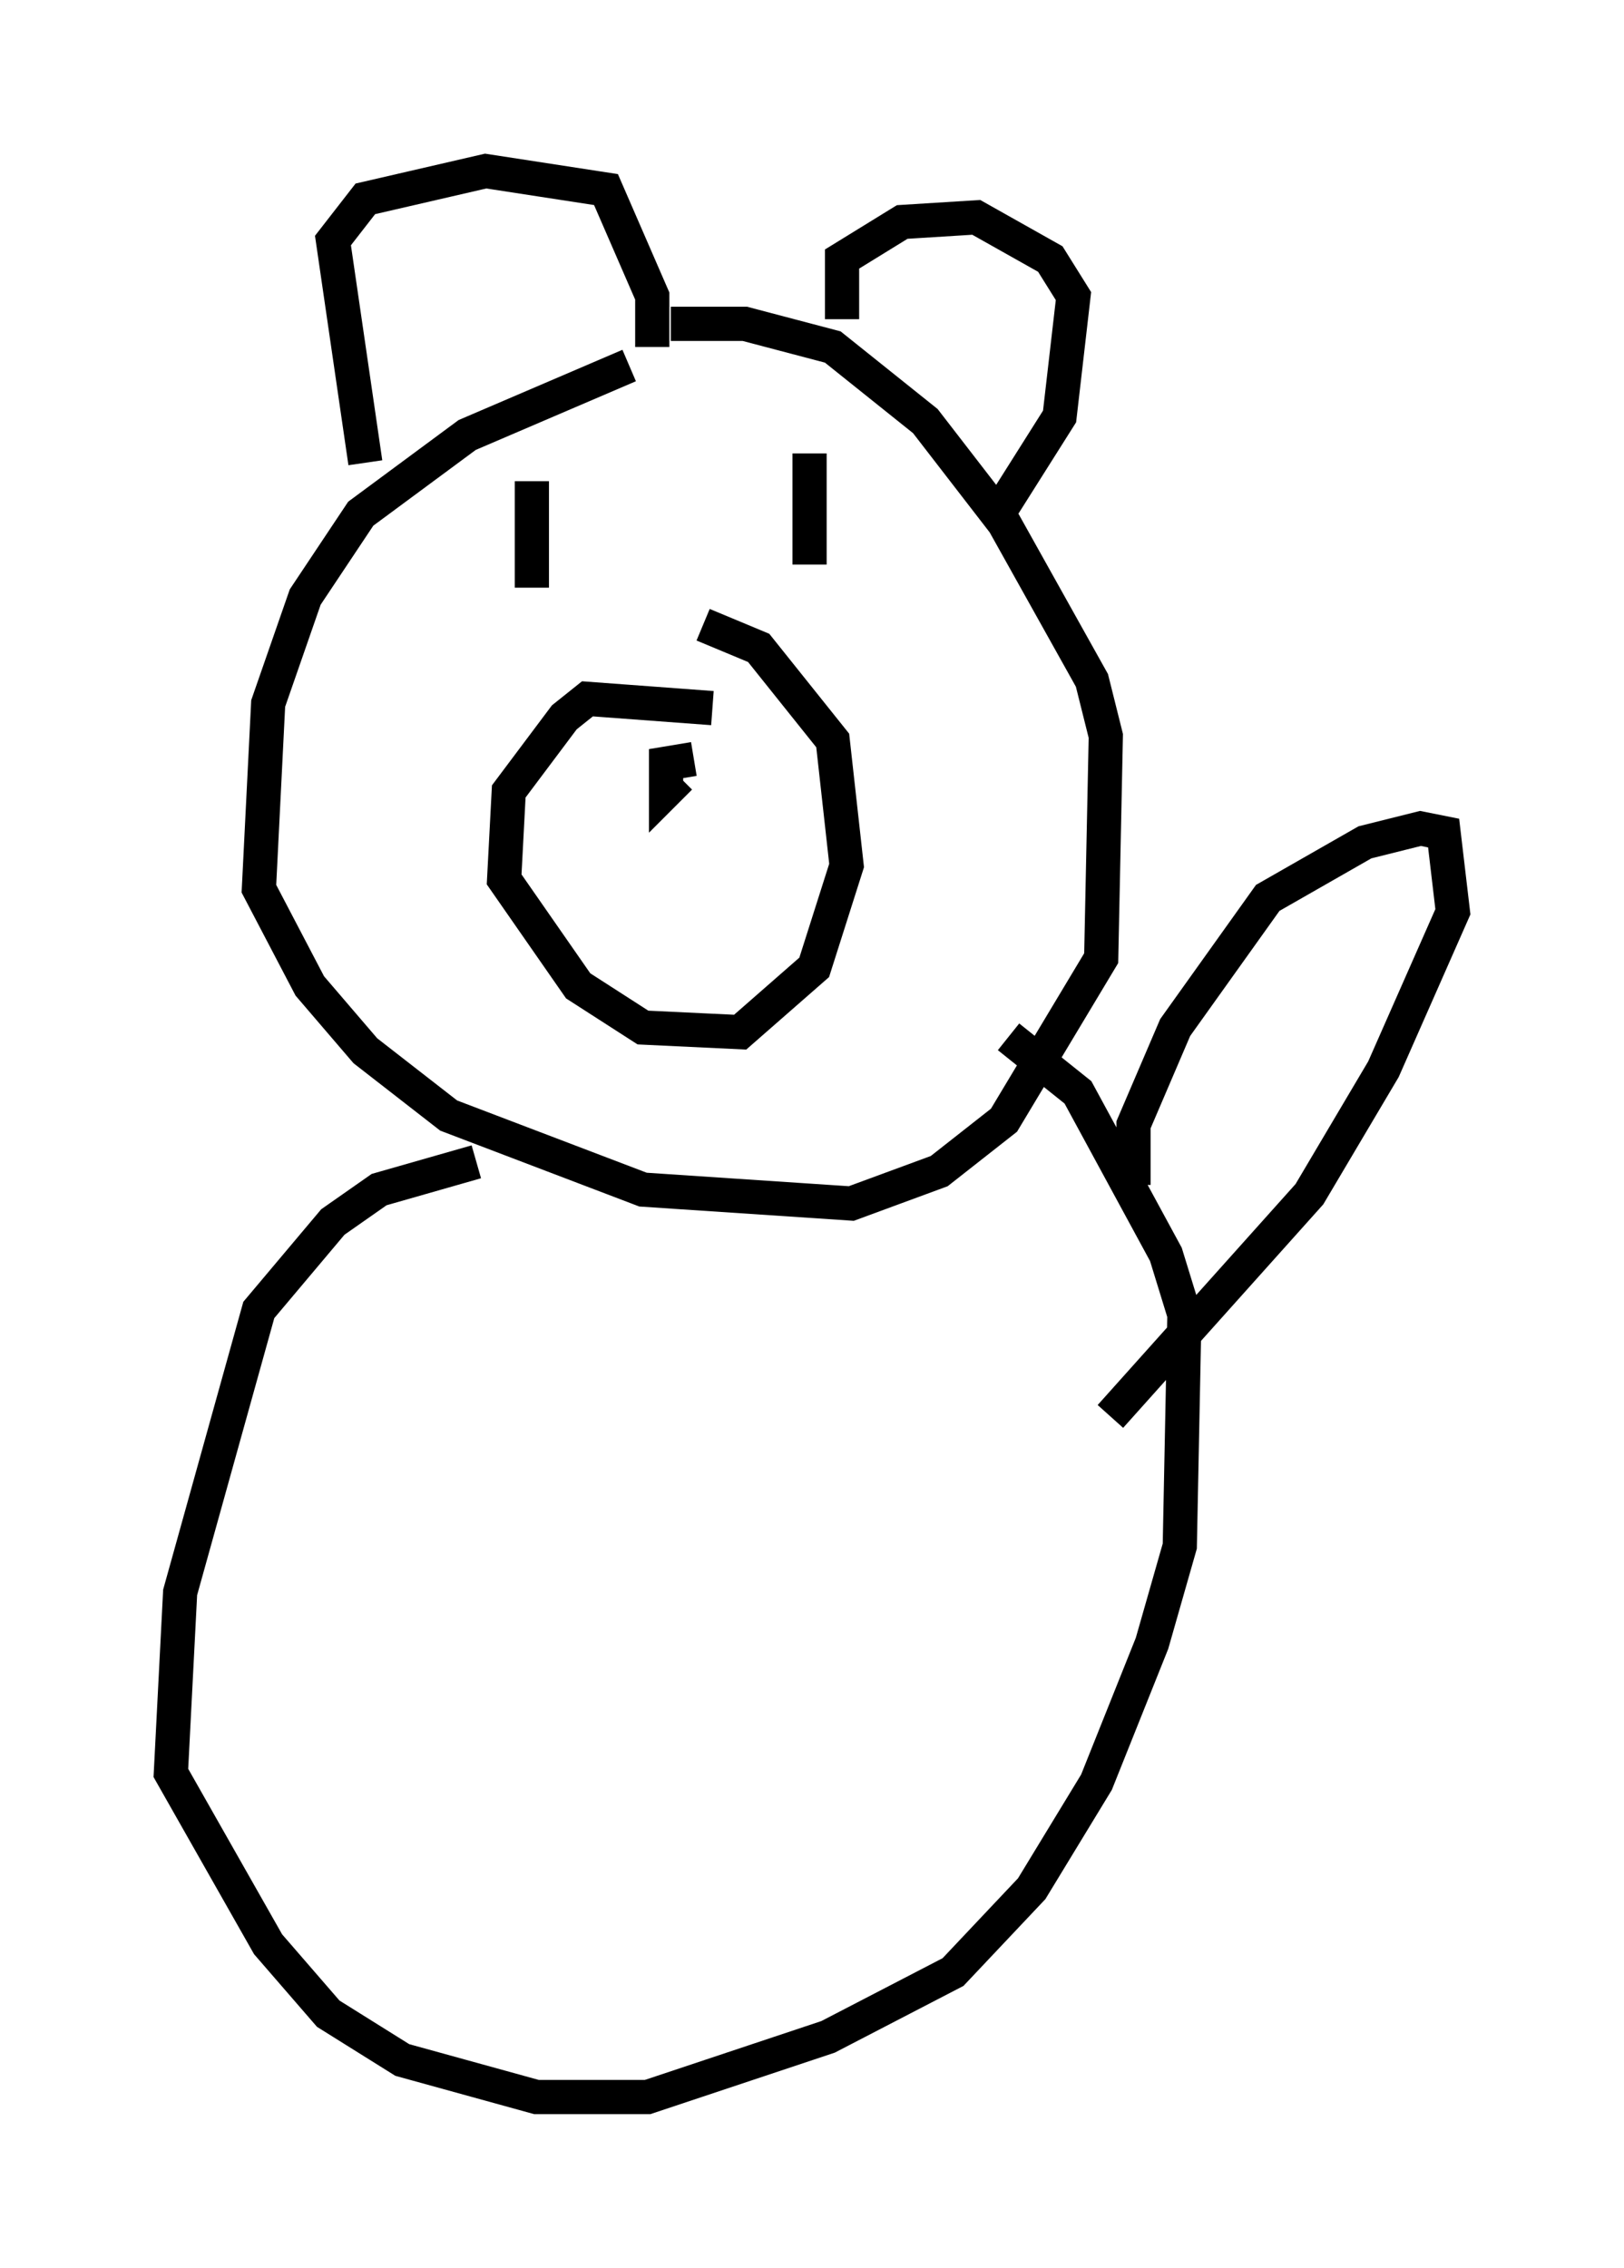 <?xml version="1.0" encoding="utf-8" ?>
<svg baseProfile="full" height="66.292" version="1.1" width="47.483" xmlns="http://www.w3.org/2000/svg" xmlns:ev="http://www.w3.org/2001/xml-events" xmlns:xlink="http://www.w3.org/1999/xlink"><defs /><rect fill="white" height="66.292" width="47.483" x="0" y="0" /><path d="M22.185, 10.548 m-3.789, 0.135 l-4.736, 2.03 -3.112, 2.3 l-1.624, 2.436 -1.083, 3.112 l-0.271, 5.413 1.488, 2.842 l1.624, 1.894 2.436, 1.894 l5.683, 2.165 6.089, 0.406 l2.571, -0.947 1.894, -1.488 l2.842, -4.736 0.135, -6.495 l-0.406, -1.624 -2.571, -4.601 l-2.3, -2.977 -2.706, -2.165 l-2.571, -0.677 -2.165, 0.0 m5.007, -0.135 l0.0, -1.759 1.759, -1.083 l2.165, -0.135 2.165, 1.218 l0.677, 1.083 -0.406, 3.518 l-1.624, 2.571 m-18.674, -1.218 l-0.947, -6.495 0.947, -1.218 l3.518, -0.812 3.518, 0.541 l1.353, 3.112 0.0, 1.488 m1.759, 10.555 l-3.654, -0.271 -0.677, 0.541 l-1.624, 2.165 -0.135, 2.571 l2.165, 3.112 1.894, 1.218 l2.842, 0.135 2.165, -1.894 l0.947, -2.977 -0.406, -3.654 l-2.165, -2.706 -1.624, -0.677 m-0.271, 3.924 l-0.812, 0.135 0.0, 0.812 l0.406, -0.406 m-4.33, -8.66 l0.0, 3.112 m8.119, -3.924 l0.0, 3.248 m-9.743, 17.456 l-2.842, 0.812 -1.353, 0.947 l-2.165, 2.571 -2.3, 8.254 l-0.271, 5.277 2.842, 5.007 l1.759, 2.03 2.165, 1.353 l3.924, 1.083 3.248, 0.0 l5.277, -1.759 3.654, -1.894 l2.3, -2.436 1.894, -3.112 l1.624, -4.059 0.812, -2.842 l0.135, -6.766 -0.541, -1.759 l-2.571, -4.736 -2.03, -1.624 m3.654, 4.33 l0.0, -1.759 1.218, -2.842 l2.706, -3.789 2.842, -1.624 l1.624, -0.406 0.677, 0.135 l0.271, 2.3 -2.03, 4.601 l-2.165, 3.654 -5.819, 6.495 " fill="none" stroke="black" stroke-width="1" /></svg>